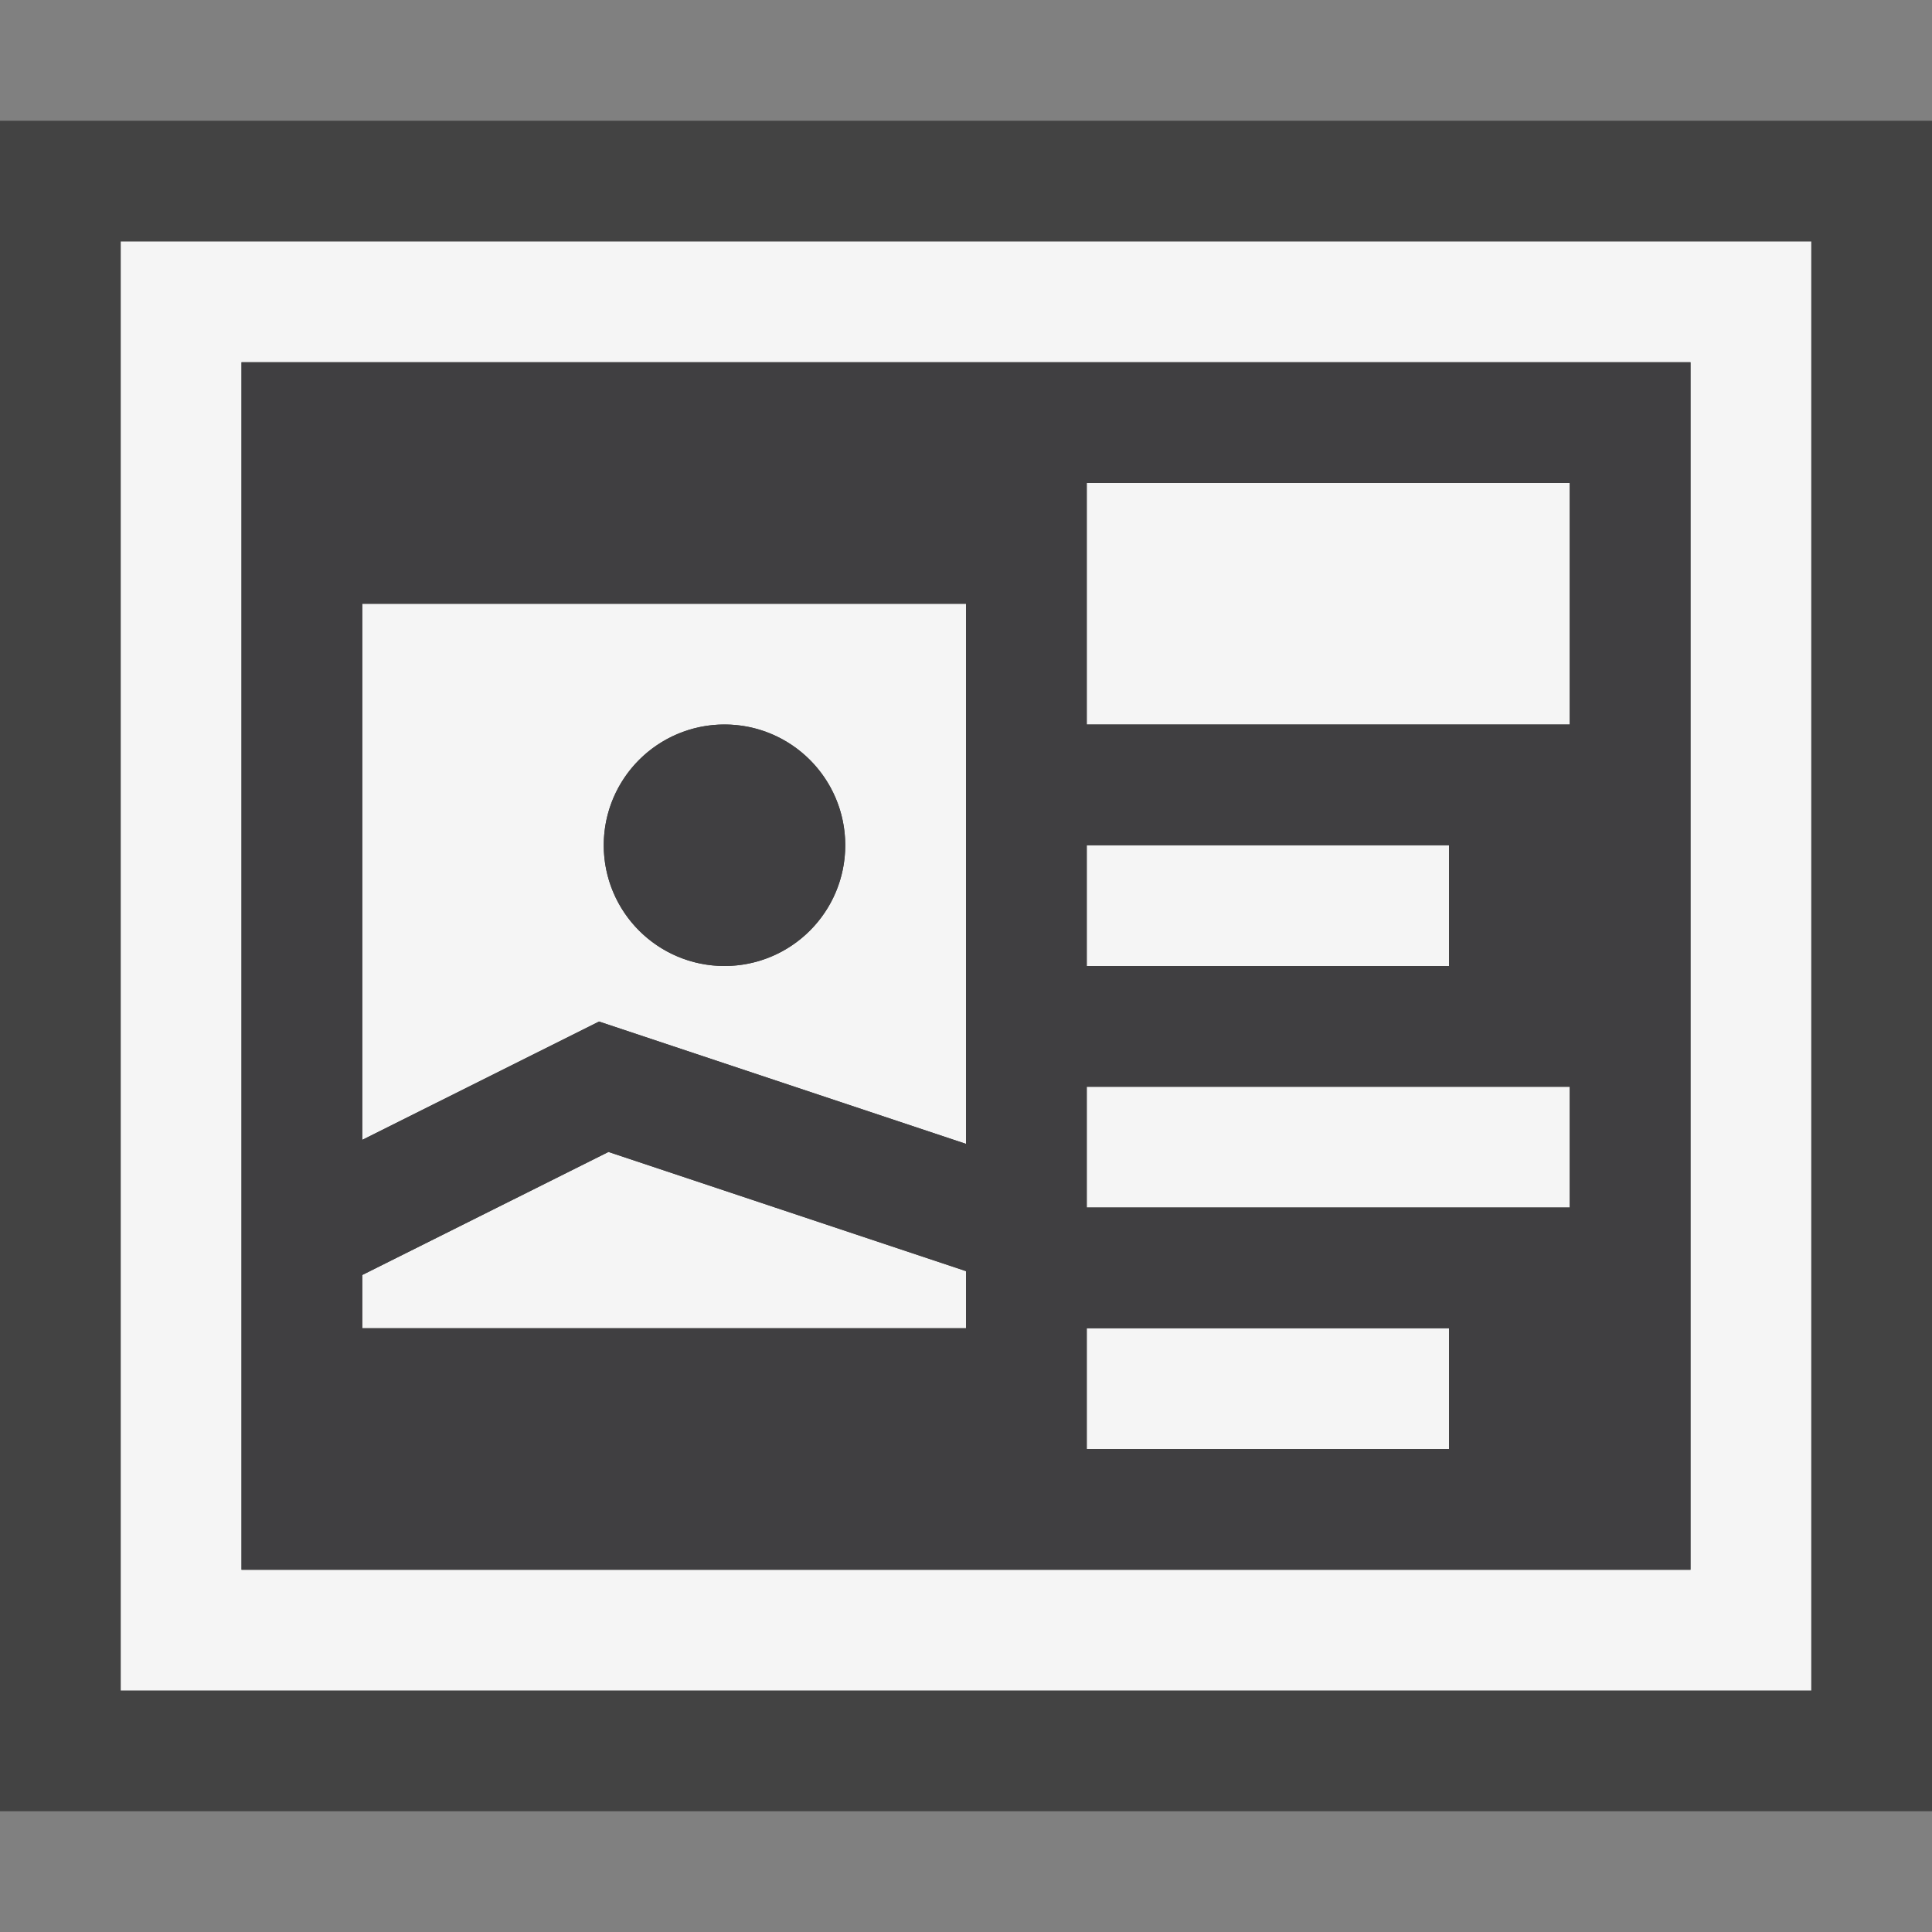 <svg xmlns="http://www.w3.org/2000/svg" viewBox="0 0 16 16"><rect x="0" y="0" width="16" height="16" fill="#808080" stroke="none"/><style>.st0{opacity:0}.st0,.st1{fill:#434343}.st2{fill:none}.st3{fill:#f5f5f5}.st4{fill:#403F41}</style><g id="outline"><path class="st0" d="M0 0h16v16H0z"/><path class="st1" d="M16 15H0V1h16v14z"/></g><g id="icon_x5F_bg"><path class="st2" d="M2 13h12V3H2v10zm7-9h4v2H9V4zm0 3h3v1H9V7zm0 2h4v1H9V9zm0 2h3v1H9v-1zM3 5h5v4.473L4.961 8.46 3 9.44V5zm0 5.559L5.039 9.54 8 10.527V11H3v-.441z"/><circle class="st2" cx="6" cy="7" r="1"/><path class="st3" d="M9 7h3v1H9z"/><path class="st3" d="M1 2v12h14V2H1zm13 11H2V3h12v10z"/><path class="st3" d="M9 4h4v2H9zM9 9h4v1H9zM8 10.527L5.039 9.54 3 10.559V11h5zM8 9.473V5H3v4.44l1.961-.98L8 9.473zM6 6a1 1 0 1 1 0 2 1 1 0 1 1 0-2zM9 11h3v1H9z"/></g><g id="icon_x5F_fg"><path class="st2" d="M9 11h3v1H9zM3 10.559V11h5v-.473L5.039 9.54zM9 7h3v1H9zM3 9.44l1.961-.98L8 9.473V5H3v4.44zM6 6a1 1 0 1 1 0 2 1 1 0 1 1 0-2zM9 4h4v2H9zM9 9h4v1H9z"/><circle class="st4" cx="6" cy="7" r="1"/><path class="st4" d="M2 3v10h12V3H2zm7 4h3v1H9V7zm-1 4H3v-.441L5.039 9.54 8 10.527V11zm0-1.527L4.961 8.46 3 9.44V5h5v4.473zM12 12H9v-1h3v1zm1-2H9V9h4v1zm0-4H9V4h4v2z"/></g></svg>